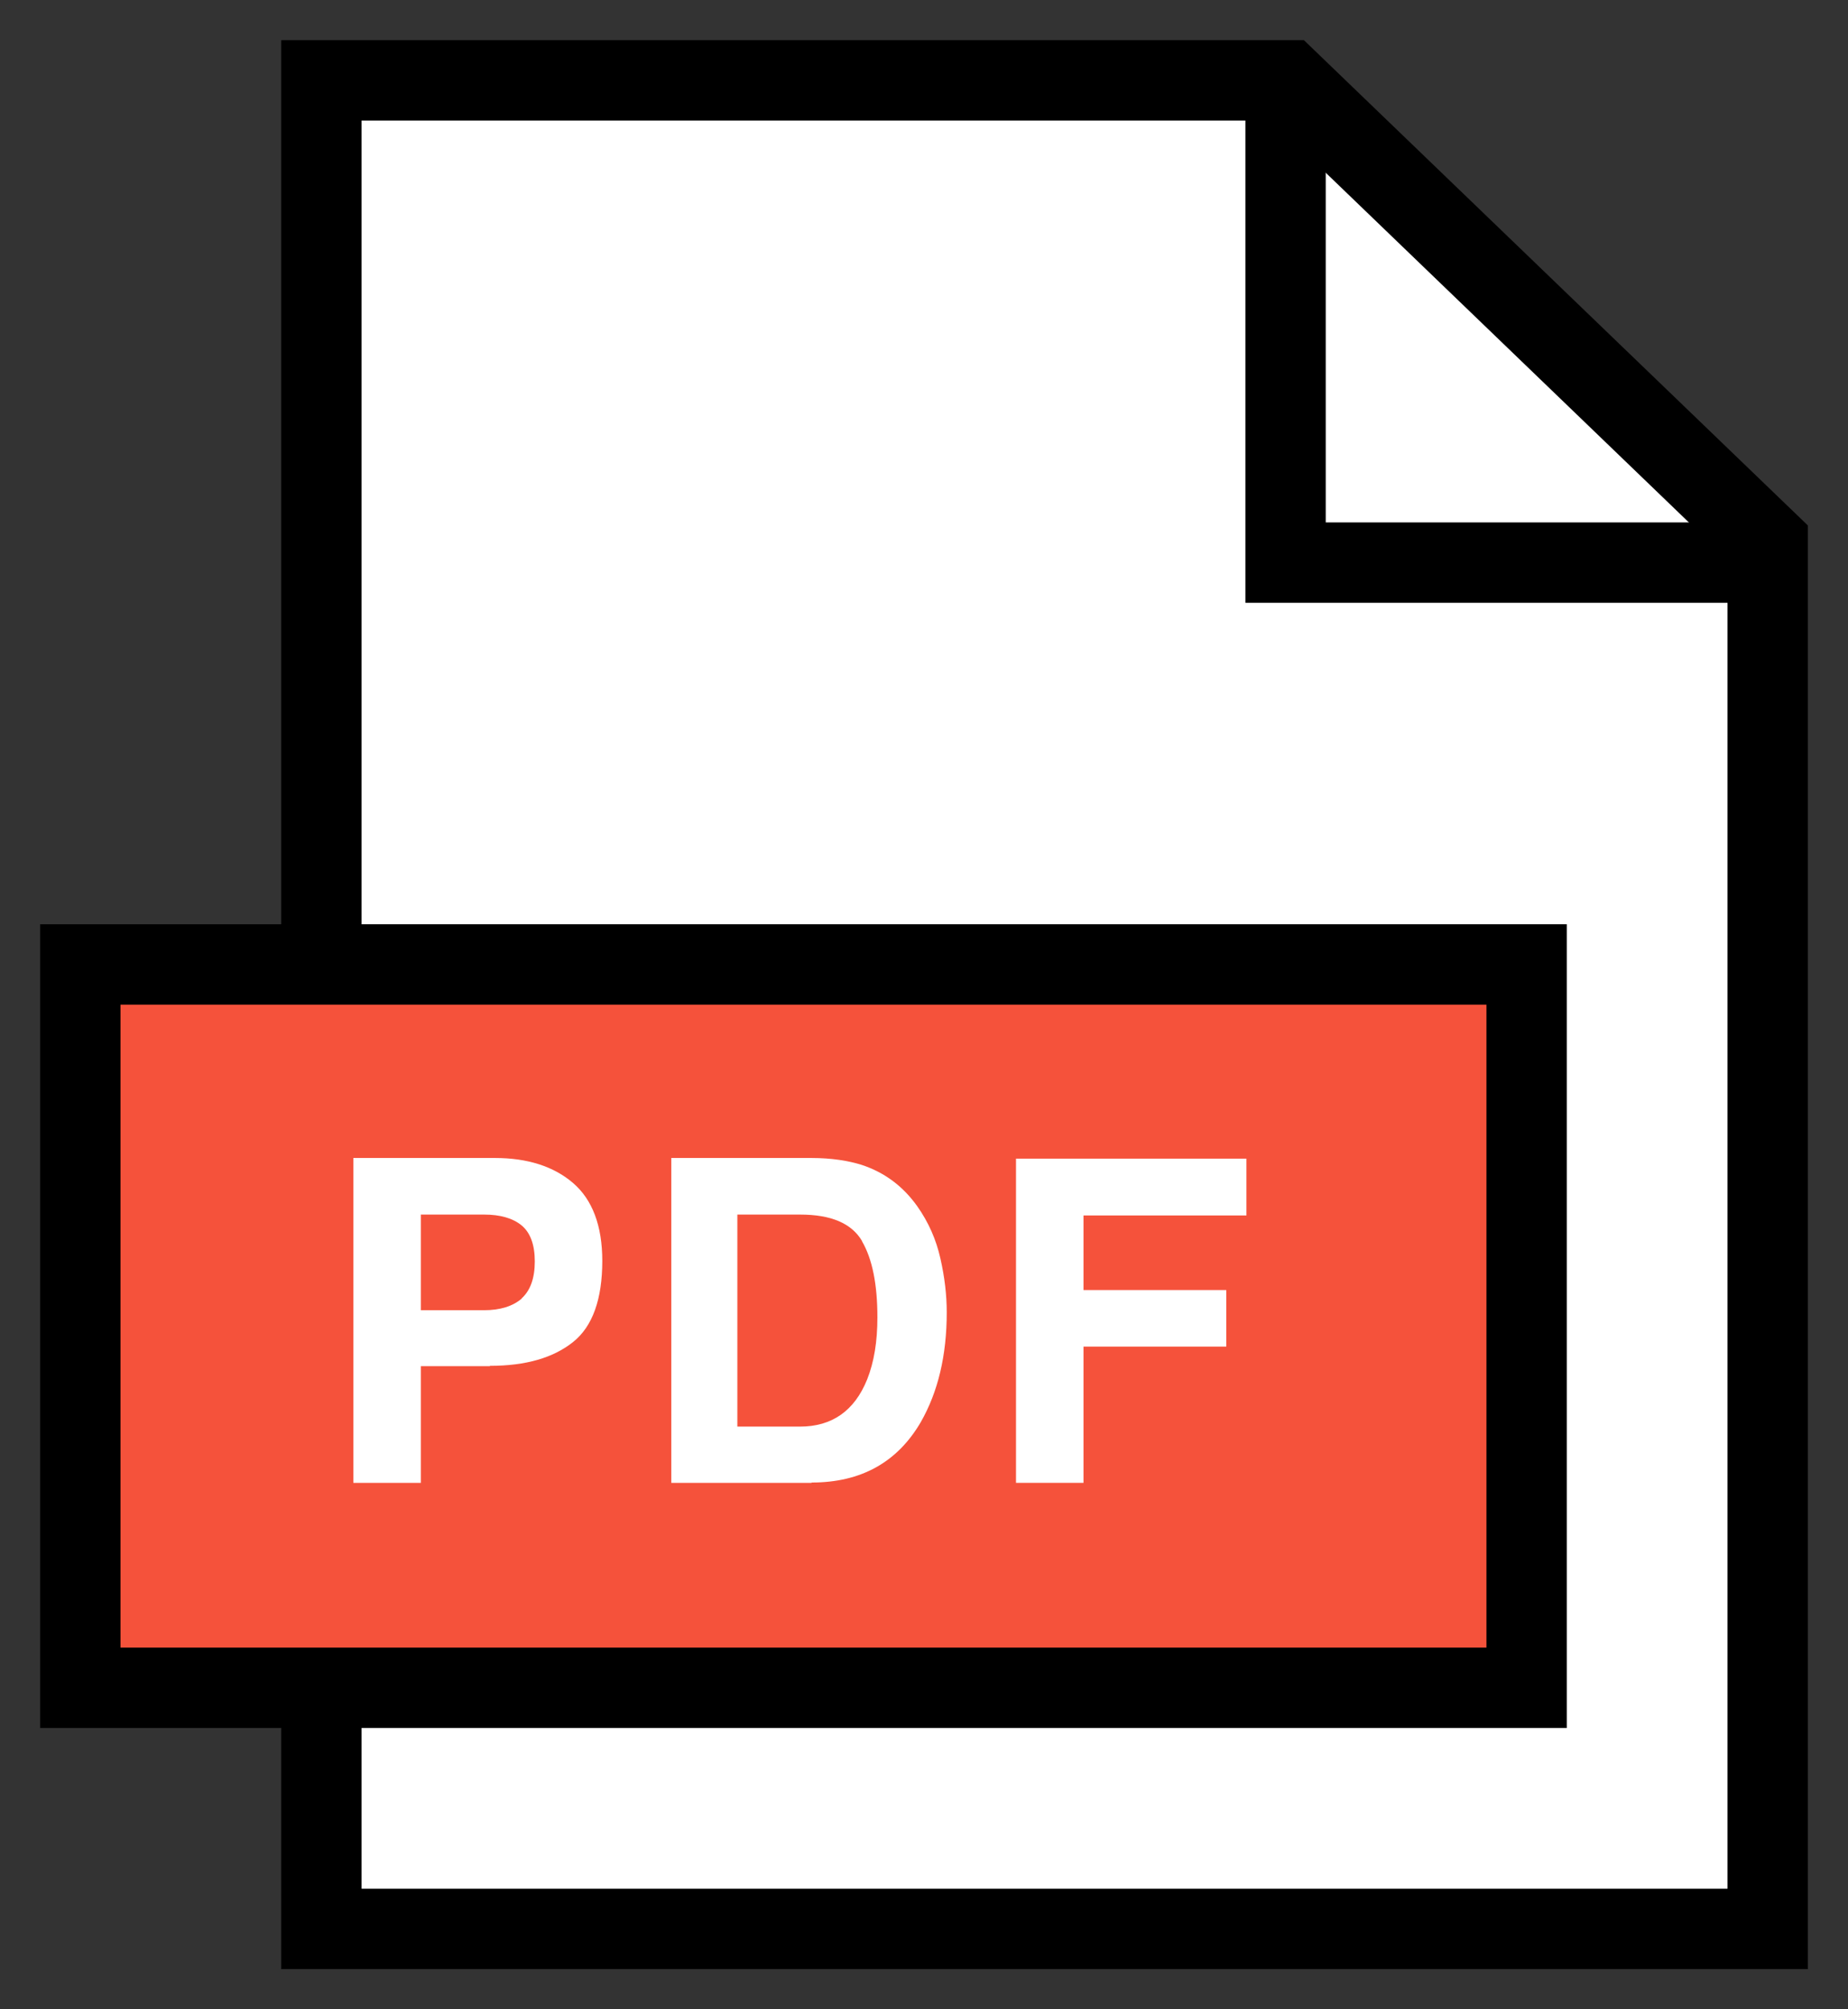 <svg width="23" height="25" viewBox="0 0 23 25" fill="none" xmlns="http://www.w3.org/2000/svg">
    <rect x="0" y="0" width="23" height="25" fill="#333333" stroke="none"/>
    <path d="M16.027 1H4V24H22V6.75L16.027 1Z" fill="white" stroke="black" stroke-miterlimit="10" />
    <path d="M19 12H1V21H19V12Z" fill="#F5523B" stroke="black" stroke-miterlimit="10" />
    <path d="M6.097 16.998H5.238V18.45H4.398V14.408H6.161C6.566 14.408 6.892 14.513 7.132 14.719C7.372 14.925 7.496 15.25 7.496 15.688C7.496 16.163 7.376 16.504 7.132 16.698C6.888 16.893 6.547 16.994 6.097 16.994V16.998ZM6.491 16.156C6.6 16.058 6.656 15.905 6.656 15.695C6.656 15.486 6.6 15.336 6.491 15.246C6.382 15.157 6.225 15.112 6.026 15.112H5.238V16.302H6.026C6.225 16.302 6.382 16.253 6.495 16.156H6.491Z" fill="white" />
    <path d="M10.099 18.45H8.355V14.408H10.099C10.35 14.408 10.56 14.442 10.725 14.494C11.01 14.588 11.239 14.76 11.415 15.007C11.558 15.209 11.652 15.426 11.704 15.658C11.757 15.89 11.783 16.114 11.783 16.328C11.783 16.867 11.674 17.319 11.46 17.694C11.168 18.195 10.714 18.446 10.103 18.446L10.099 18.45ZM10.729 15.441C10.598 15.22 10.343 15.112 9.957 15.112H9.177V17.75H9.957C10.354 17.75 10.635 17.555 10.793 17.162C10.879 16.945 10.92 16.691 10.92 16.391C10.92 15.98 10.857 15.665 10.729 15.445V15.441Z" fill="white" />
    <path d="M15.513 15.123H13.485V16.051H15.262V16.755H13.485V18.45H12.645V14.416H15.513V15.127V15.123Z" fill="white" />
    <path d="M16 1V7H22" stroke="black" stroke-miterlimit="10" />
</svg>